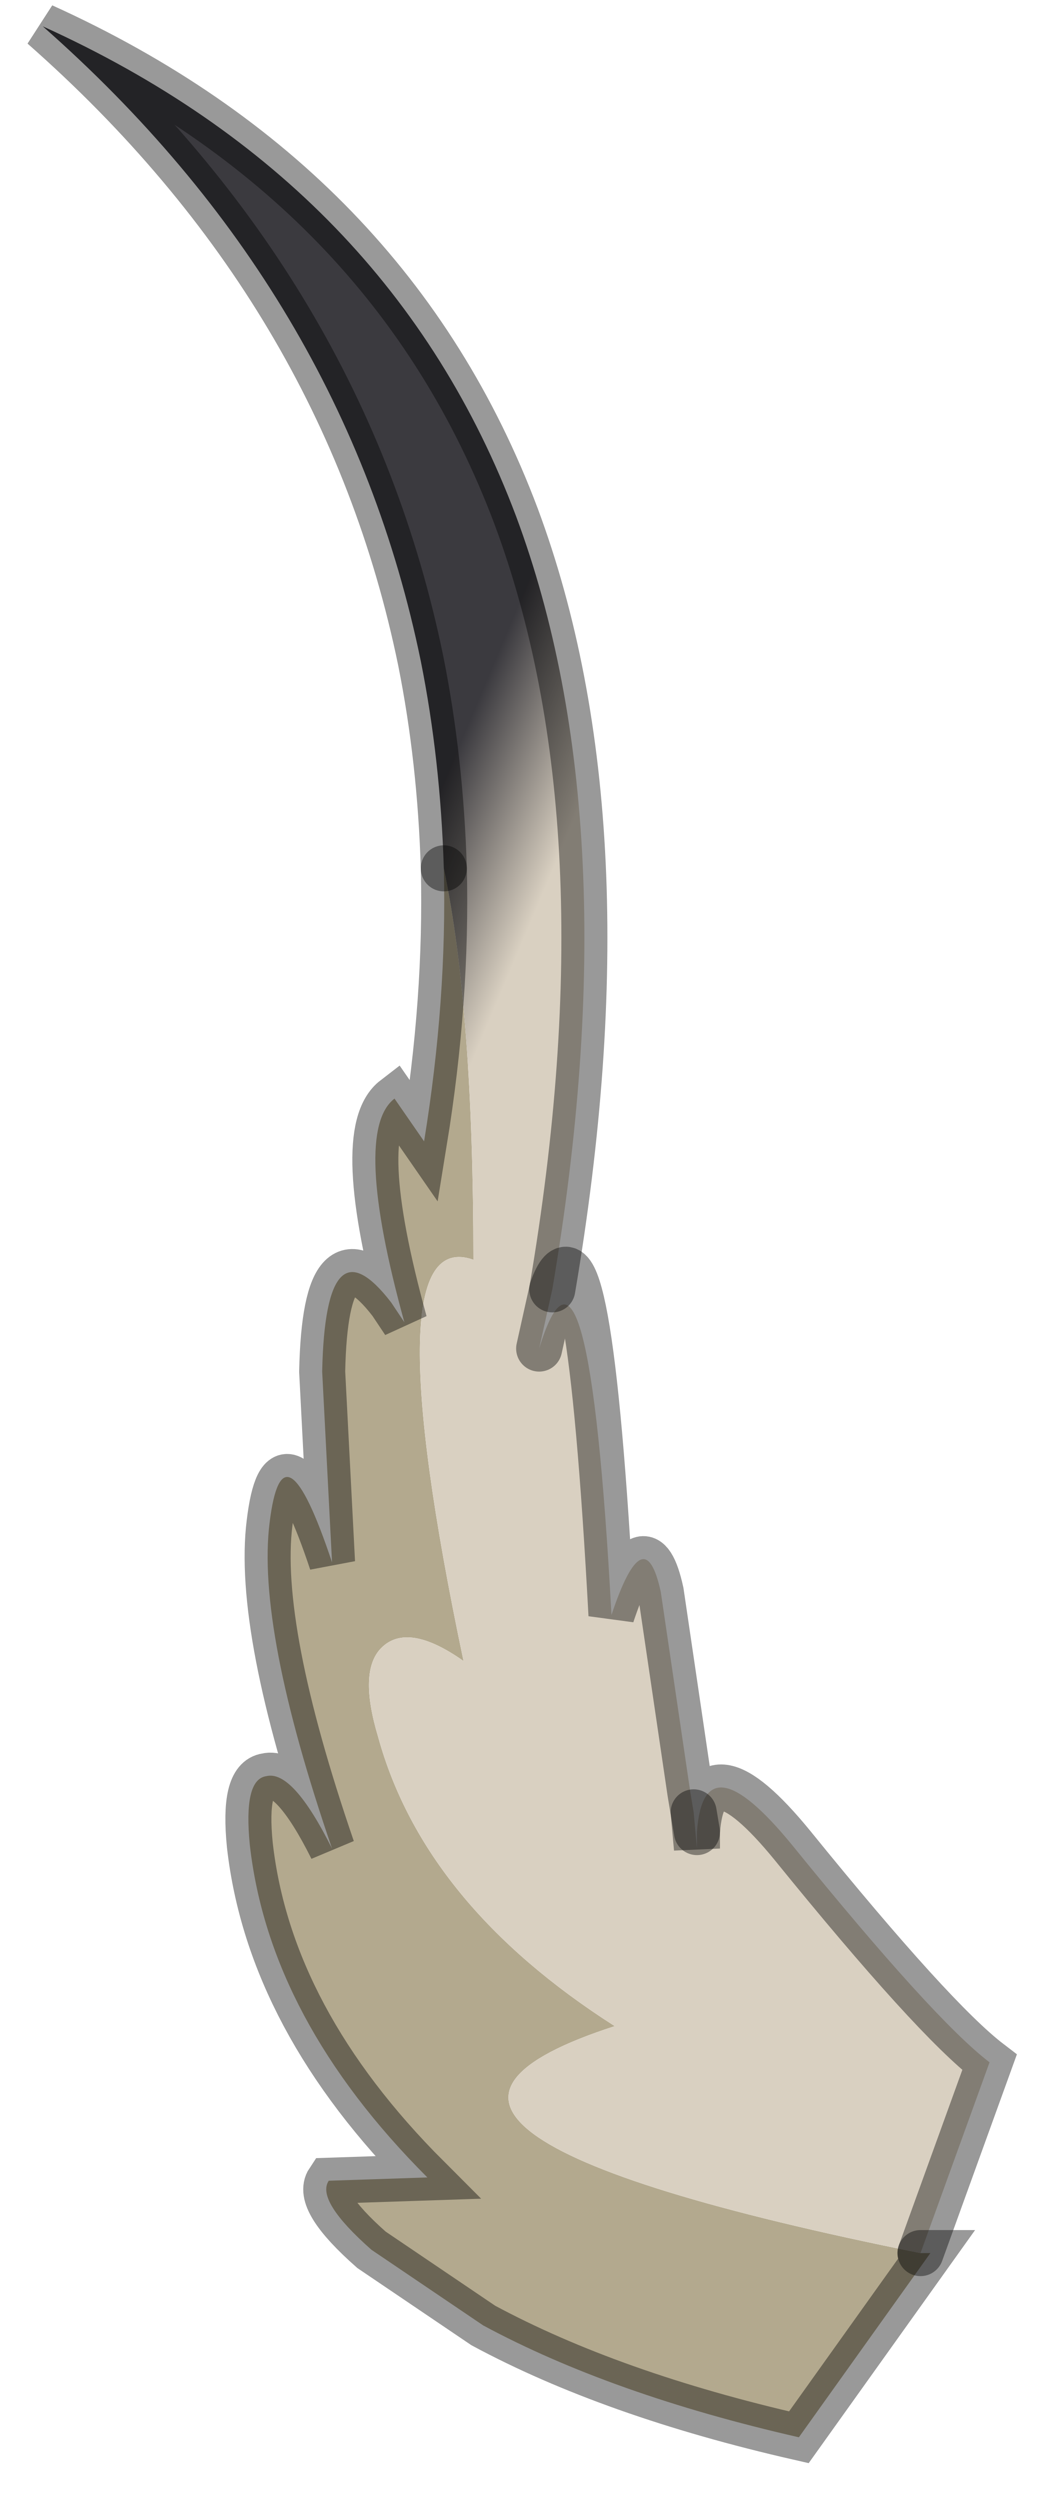<?xml version="1.0" encoding="utf-8"?>
<svg version="1.1" id="Layer_1"
xmlns="http://www.w3.org/2000/svg"
xmlns:xlink="http://www.w3.org/1999/xlink"
width="16px" height="38px"
xml:space="preserve">
<g id="PathID_3724" transform="matrix(1, 0, 0, 1, 8.85, 19.45)">
<path style="fill:#B3A98E;fill-opacity:1" d="M5.3 14.8L3.3 17.6Q0.45 16.95 -1.5 15.9L-3.2 14.75Q-4.05 14 -3.85 13.7L-2.35 13.65Q-4.75 11.25 -5.05 8.6Q-5.15 7.6 -4.8 7.55Q-4.4 7.45 -3.8 8.65Q-4.95 5.3 -4.75 3.7Q-4.55 2.05 -3.8 4.3L-3.95 1.4Q-3.9 -0.95 -2.9 0.35L-2.7 0.65Q-3.5 -2.25 -2.85 -2.75L-2.4 -2.1Q-2.05 -4.25 -2.1 -6.25Q-1.65 -4.1 -1.65 -0.3Q-3.2 -0.85 -1.8 5.8Q-2.65 5.2 -3.05 5.6Q-3.4 5.95 -3.1 6.95Q-2.4 9.5 0.5 11.35Q-4.3 12.9 5.15 14.8L5.3 14.8" />
<linearGradient
id="LinearGradID_868" gradientUnits="userSpaceOnUse" gradientTransform="matrix(-0.003, -0.001, 0.008, -0.019, -0.15, -5.9)" spreadMethod ="pad" x1="-819.2" y1="0" x2="819.2" y2="0" >
<stop  offset="0.576" style="stop-color:#D9D0C1;stop-opacity:1" />
<stop  offset="0.973" style="stop-color:#3B3A3F;stop-opacity:1" />
</linearGradient>
<path style="fill:url(#LinearGradID_868) " d="M0.45 5.1Q0.95 3.6 1.2 4.75L1.65 7.8L1.7 8.1L1.75 8.65L1.75 8.4Q1.85 6.95 3.2 8.6Q5.35 11.25 6.2 11.9L5.15 14.8Q-4.3 12.9 0.5 11.35Q-2.4 9.5 -3.1 6.95Q-3.4 5.95 -3.05 5.6Q-2.65 5.2 -1.8 5.8Q-3.2 -0.85 -1.65 -0.3Q-1.65 -4.1 -2.1 -6.25Q-2.15 -7.9 -2.45 -9.4Q-3.6 -15 -8.2 -19.05Q-2.9 -16.65 -1 -11.6Q0.75 -6.9 -0.45 0.15L-0.65 1.05Q0.1 -1.4 0.45 5.1M-0.65 1.05L-0.45 0.15" />
<path style="fill:none;stroke-width:0.7;stroke-linecap:round;stroke-linejoin:miter;stroke-miterlimit:5;stroke:#000000;stroke-opacity:0.4" d="M-0.45 0.15Q0.75 -6.9 -1 -11.6Q-2.9 -16.65 -8.2 -19.05Q-3.6 -15 -2.45 -9.4Q-2.15 -7.9 -2.1 -6.25" />
<path style="fill:none;stroke-width:0.7;stroke-linecap:round;stroke-linejoin:miter;stroke-miterlimit:5;stroke:#000000;stroke-opacity:0.4" d="M5.15 14.8L6.2 11.9Q5.35 11.25 3.2 8.6Q1.85 6.95 1.75 8.4L1.75 8.65L1.7 8.1L1.65 7.8L1.2 4.75Q0.95 3.6 0.45 5.1Q0.1 -1.4 -0.45 0.15L-0.65 1.05" />
<path style="fill:none;stroke-width:0.7;stroke-linecap:round;stroke-linejoin:miter;stroke-miterlimit:5;stroke:#000000;stroke-opacity:0.4" d="M-2.1 -6.25Q-2.05 -4.25 -2.4 -2.1L-2.85 -2.75Q-3.5 -2.25 -2.7 0.65L-2.9 0.35Q-3.9 -0.95 -3.95 1.4L-3.8 4.3Q-4.55 2.05 -4.75 3.7Q-4.95 5.3 -3.8 8.65Q-4.4 7.45 -4.8 7.55Q-5.15 7.6 -5.05 8.6Q-4.75 11.25 -2.35 13.65L-3.85 13.7Q-4.05 14 -3.2 14.75L-1.5 15.9Q0.45 16.95 3.3 17.6L5.3 14.8L5.15 14.8" />
<path style="fill:none;stroke-width:0.7;stroke-linecap:round;stroke-linejoin:miter;stroke-miterlimit:5;stroke:#000000;stroke-opacity:0.4" d="M1.7 8.1L1.75 8.4" />
</g>
</svg>
